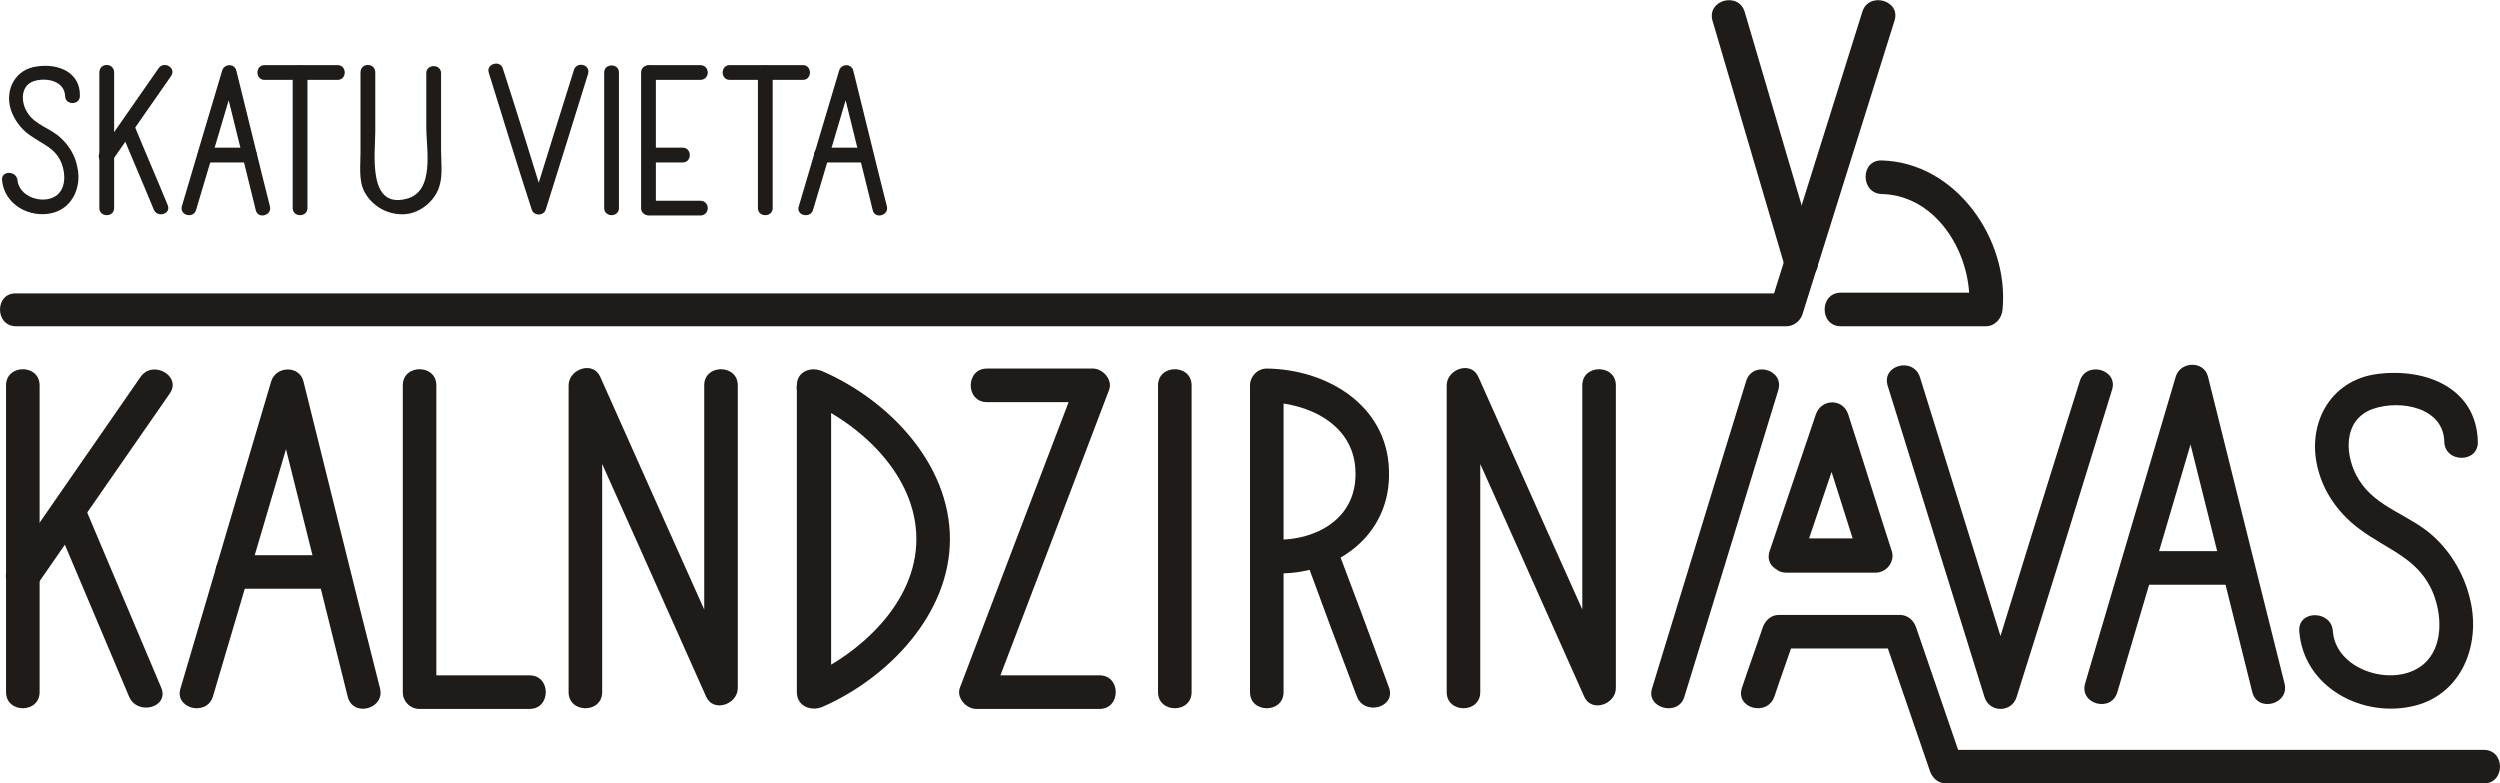 <?xml version="1.0" encoding="utf-8"?>
<!-- Generator: Adobe Illustrator 19.2.0, SVG Export Plug-In . SVG Version: 6.00 Build 0)  -->
<svg version="1.1" id="Layer_1" xmlns="http://www.w3.org/2000/svg" xmlns:xlink="http://www.w3.org/1999/xlink" x="0px" y="0px"
	 viewBox="0 0 372.4 116.7" style="enable-background:new 0 0 372.4 116.7;" xml:space="preserve">
<style type="text/css">
	.st0{fill:#1E1B19;}
</style>
<g>
	<path class="st0" d="M2.4,48.6c29.9,0,59.7,0,89.6,0c47.2,0,94.3,0,141.5,0c10.9,0,21.7,0,32.6,0c1.1,0,2.1-0.8,2.4-1.8
		c4.6-14.6,9.1-29.1,13.7-43.7c1-3.1-3.9-4.4-4.8-1.3c-4.6,14.6-9.1,29.1-13.7,43.7c0.8-0.6,1.6-1.2,2.4-1.8c-29.9,0-59.7,0-89.6,0
		c-47.2,0-94.3,0-141.5,0c-10.9,0-21.7,0-32.6,0C-0.8,43.6-0.8,48.6,2.4,48.6L2.4,48.6z"/>
</g>
<g>
	<path class="st0" d="M0.9,57.4c0,15.2,0,30.4,0,45.7c0,3.2,5,3.2,5,0c0-15.2,0-30.4,0-45.7C5.9,54.2,0.9,54.2,0.9,57.4L0.9,57.4z"
		/>
</g>
<g>
	<path class="st0" d="M20.9,56.2C14.4,65.6,7.8,75.1,1.3,84.5c-1.8,2.7,2.5,5.2,4.3,2.5c6.6-9.5,13.1-18.9,19.7-28.4
		C27.1,56,22.7,53.5,20.9,56.2L20.9,56.2z"/>
</g>
<g>
	<path class="st0" d="M24,102.4c-3.7-8.8-7.5-17.7-11.2-26.5C11.6,73,6.8,74.3,8,77.2c3.7,8.8,7.5,17.7,11.2,26.5
		C20.4,106.7,25.3,105.4,24,102.4L24,102.4z"/>
</g>
<g>
	<path class="st0" d="M31.7,103.8c4.5-15.2,9-30.4,13.5-45.7c-1.6,0-3.2,0-4.8,0c3.8,15.2,7.6,30.4,11.4,45.7
		c0.8,3.1,5.6,1.8,4.8-1.3C52.7,87.2,49,72,45.2,56.8c-0.6-2.4-4.1-2.3-4.8,0c-4.5,15.2-9,30.4-13.5,45.7
		C25.9,105.5,30.7,106.8,31.7,103.8L31.7,103.8z"/>
</g>
<g>
	<path class="st0" d="M34.5,87.7c5,0,10.1,0,15.1,0c3.2,0,3.2-5,0-5c-5,0-10.1,0-15.1,0C31.3,82.7,31.3,87.7,34.5,87.7L34.5,87.7z"
		/>
</g>
<g>
	<path class="st0" d="M60,57.4c0,15.2,0,30.4,0,45.7c0,1.4,1.1,2.5,2.5,2.5c5.5,0,10.9,0,16.4,0c3.2,0,3.2-5,0-5
		c-5.5,0-10.9,0-16.4,0c0.8,0.8,1.7,1.7,2.5,2.5c0-15.2,0-30.4,0-45.7C65,54.2,60,54.2,60,57.4L60,57.4z"/>
</g>
<g>
	<path class="st0" d="M89.7,103.1c0-15.2,0-30.4,0-45.7c-1.6,0.4-3.1,0.8-4.7,1.3c6.8,15,13.5,30.1,20.2,45.1
		c1.1,2.4,4.7,1.1,4.7-1.3c0-15,0-30.1,0-45.1c0-3.2-5-3.2-5,0c0,15,0,30.1,0,45.1c1.6-0.4,3.1-0.8,4.7-1.3
		c-6.8-15-13.5-30.1-20.2-45.1c-1.1-2.4-4.7-1.1-4.7,1.3c0,15.2,0,30.4,0,45.7C84.7,106.3,89.7,106.3,89.7,103.1L89.7,103.1z"/>
</g>
<g>
	<path class="st0" d="M118.7,57.4c0,15.2,0,30.4,0,45.7c0,2.1,2.1,2.9,3.8,2.2c9.8-4.3,19-13.8,19-25c0-11.2-9.1-20.7-19-25
		c-2.9-1.3-5.5,3-2.5,4.3c8.2,3.5,16.5,11.2,16.5,20.7c0,9.5-8.4,17.1-16.5,20.7c1.3,0.7,2.5,1.4,3.8,2.2c0-15.2,0-30.4,0-45.7
		C123.7,54.2,118.7,54.2,118.7,57.4z"/>
</g>
<g>
	<path class="st0" d="M147,59.9c5.2,0,10.5,0,15.8,0c-0.8-1.1-1.6-2.1-2.4-3.2c-5.8,15.2-11.6,30.4-17.4,45.7
		c-0.6,1.5,0.9,3.2,2.4,3.2c6.1,0,12.2,0,18.4,0c3.2,0,3.2-5,0-5c-6.1,0-12.2,0-18.4,0c0.8,1.1,1.6,2.1,2.4,3.2
		c5.8-15.2,11.6-30.4,17.4-45.7c0.6-1.5-0.9-3.2-2.4-3.2c-5.2,0-10.5,0-15.8,0C143.8,54.9,143.8,59.9,147,59.9L147,59.9z"/>
</g>
<g>
	<path class="st0" d="M172.5,57.4c0,15.2,0,30.4,0,45.7c0,3.2,5,3.2,5,0c0-15.2,0-30.4,0-45.7C177.5,54.2,172.5,54.2,172.5,57.4
		L172.5,57.4z"/>
</g>
<g>
	<path class="st0" d="M191.2,103.1c0-15.2,0-30.4,0-45.7c-0.8,0.8-1.7,1.7-2.5,2.5c6.2,0.1,12.9,3.3,13.2,10.1
		c0.4,7.2-5.8,10.6-12.2,10.4c-3.2-0.1-3.2,4.9,0,5c9.2,0.4,17.6-5.6,17.2-15.4c-0.3-9.7-9.3-15-18.2-15.1c-1.4,0-2.5,1.2-2.5,2.5
		c0,15.2,0,30.4,0,45.7C186.2,106.3,191.2,106.3,191.2,103.1L191.2,103.1z"/>
</g>
<g>
	<path class="st0" d="M206.9,102.4c-2.6-7.1-5.2-14.1-7.9-21.2c-1.1-3-5.9-1.7-4.8,1.3c2.6,7.1,5.2,14.1,7.9,21.2
		C203.2,106.7,208,105.4,206.9,102.4L206.9,102.4z"/>
</g>
<g>
	<path class="st0" d="M220.5,103.1c0-15.2,0-30.4,0-45.7c-1.6,0.4-3.1,0.8-4.7,1.3c6.8,15,13.5,30.1,20.2,45.1
		c1.1,2.4,4.7,1.1,4.7-1.3c0-15,0-30.1,0-45.1c0-3.2-5-3.2-5,0c0,15,0,30.1,0,45.1c1.6-0.4,3.1-0.8,4.7-1.3
		c-6.8-15-13.5-30.1-20.2-45.1c-1.1-2.4-4.7-1.1-4.7,1.3c0,15.2,0,30.4,0,45.7C215.5,106.3,220.5,106.3,220.5,103.1L220.5,103.1z"/>
</g>
<g>
	<path class="st0" d="M250.9,103.8c4.7-15.2,9.3-30.4,14-45.7c0.9-3.1-3.9-4.4-4.8-1.3c-4.7,15.2-9.3,30.4-14,45.7
		C245.1,105.5,250,106.8,250.9,103.8L250.9,103.8z"/>
</g>
<g>
	<path class="st0" d="M266.1,85.3c4.4,0,8.9,0,13.3,0c1.6,0,2.9-1.6,2.4-3.2c-2.2-6.8-4.3-13.6-6.5-20.4c-0.8-2.4-4-2.3-4.8,0
		c-2.3,6.8-4.6,13.6-6.9,20.4c-1,3.1,3.8,4.4,4.8,1.3c2.3-6.8,4.6-13.6,6.9-20.4c-1.6,0-3.2,0-4.8,0c2.2,6.8,4.3,13.6,6.5,20.4
		c0.8-1.1,1.6-2.1,2.4-3.2c-4.4,0-8.9,0-13.3,0C262.9,80.3,262.9,85.3,266.1,85.3z"/>
</g>
<g>
	<path class="st0" d="M264.3,103.8c1-3,2.1-6,3.1-9c-0.8,0.6-1.6,1.2-2.4,1.8c6,0,12,0,18,0c-0.8-0.6-1.6-1.2-2.4-1.8
		c2.3,6.7,4.6,13.4,6.9,20.1c0.4,1.1,1.3,1.8,2.4,1.8c26.7,0,53.4,0,80.1,0c3.2,0,3.2-5,0-5c-26.7,0-53.4,0-80.1,0
		c0.8,0.6,1.6,1.2,2.4,1.8c-2.3-6.7-4.6-13.4-6.9-20.1c-0.4-1.1-1.3-1.8-2.4-1.8c-6,0-12,0-18,0c-1.2,0-2,0.8-2.4,1.8
		c-1,3-2.1,6-3.1,9C258.4,105.5,263.2,106.8,264.3,103.8L264.3,103.8z"/>
</g>
<g>
	<path class="st0" d="M281.2,57.5c4.8,15.4,9.6,30.9,14.4,46.3c0.7,2.4,4.1,2.4,4.8,0c4.8-15.2,9.5-30.4,14.2-45.7
		c1-3.1-3.9-4.4-4.8-1.3c-4.8,15.2-9.5,30.4-14.2,45.7c1.6,0,3.2,0,4.8,0c-4.8-15.4-9.6-30.9-14.4-46.3
		C285,53.1,280.2,54.4,281.2,57.5L281.2,57.5z"/>
</g>
<g>
	<path class="st0" d="M315.4,103.1c4.5-15.2,9-30.4,13.5-45.7c-1.6,0-3.2,0-4.8,0c3.8,15.2,7.6,30.4,11.4,45.7
		c0.8,3.1,5.6,1.8,4.8-1.3c-3.8-15.2-7.6-30.4-11.4-45.7c-0.6-2.4-4.1-2.3-4.8,0c-4.5,15.2-9,30.4-13.5,45.7
		C309.7,104.9,314.5,106.2,315.4,103.1L315.4,103.1z"/>
</g>
<g>
	<path class="st0" d="M318.3,87.1c5,0,10.1,0,15.1,0c3.2,0,3.2-5,0-5c-5,0-10.1,0-15.1,0C315.1,82.1,315,87.1,318.3,87.1L318.3,87.1
		z"/>
</g>
<g>
	<path class="st0" d="M342.5,94c0.6,8.4,9.5,13.1,17.3,11.1c6.9-1.8,9.7-9,8.2-15.6c-0.8-3.6-2.7-7-5.4-9.5
		c-3.5-3.3-8.6-4.3-11.2-8.5c-2.2-3.5-2.5-9,2.1-10.6c4.1-1.4,10.5-0.2,10.6,4.9c0.1,3.2,5.1,3.2,5,0c-0.2-8-7.7-11-14.9-10.1
		c-7.3,0.9-10.8,7.8-8.8,14.6c1,3.5,3.3,6.5,6.2,8.6c4.2,3.1,8.8,4.3,10.9,9.6c1.4,3.6,1.4,8.6-2.1,10.9c-4.4,2.9-12.5,0.3-12.9-5.4
		C347.3,90.9,342.3,90.8,342.5,94L342.5,94z"/>
</g>
<g>
	<path class="st0" d="M274.2,48.6c7.2,0,14.4,0,21.6,0c1.4,0,2.4-1.2,2.5-2.5c1-10.4-6.9-21.9-18-22.2c-3.2-0.1-3.2,4.9,0,5
		c8.5,0.2,13.7,9.5,13,17.2c0.8-0.8,1.7-1.7,2.5-2.5c-7.2,0-14.4,0-21.6,0C271,43.6,271,48.6,274.2,48.6L274.2,48.6z"/>
</g>
<g>
	<path class="st0" d="M255.1,3.1c3.6,12.2,7.2,24.5,10.8,36.7c0.9,3.1,5.7,1.8,4.8-1.3c-3.6-12.2-7.2-24.5-10.8-36.7
		C259-1.3,254.2,0,255.1,3.1L255.1,3.1z"/>
</g>
<g>
	<g>
		<path class="st0" d="M29.2,31.3c2-6.7,4-13.4,6-20.2c-0.7,0-1.4,0-2.1,0c1.7,6.7,3.3,13.4,5,20.2c0.3,1.4,2.5,0.8,2.1-0.6
			c-1.7-6.7-3.3-13.4-5-20.2c-0.3-1.1-1.8-1-2.1,0c-2,6.7-4,13.4-6,20.2C26.7,32.1,28.8,32.6,29.2,31.3L29.2,31.3z"/>
	</g>
	<g>
		<path class="st0" d="M30.5,24.2c2.2,0,4.5,0,6.7,0c1.4,0,1.4-2.2,0-2.2c-2.2,0-4.5,0-6.7,0C29.1,22,29.1,24.2,30.5,24.2L30.5,24.2
			z"/>
	</g>
</g>
<g>
	<g>
		<path class="st0" d="M121.1,31.3c2-6.7,4-13.4,6-20.2c-0.7,0-1.4,0-2.1,0c1.7,6.7,3.3,13.4,5,20.2c0.3,1.4,2.5,0.8,2.1-0.6
			c-1.7-6.7-3.3-13.4-5-20.2c-0.3-1.1-1.8-1-2.1,0c-2,6.7-4,13.4-6,20.2C118.5,32.1,120.7,32.6,121.1,31.3L121.1,31.3z"/>
	</g>
	<g>
		<path class="st0" d="M122.3,24.2c2.2,0,4.5,0,6.7,0c1.4,0,1.4-2.2,0-2.2c-2.2,0-4.5,0-6.7,0C120.9,22,120.9,24.2,122.3,24.2
			L122.3,24.2z"/>
	</g>
</g>
<g>
	<g>
		<path class="st0" d="M112.9,10.8c0,6.7,0,13.4,0,20.2c0,1.4,2.2,1.4,2.2,0c0-6.7,0-13.4,0-20.2C115.1,9.4,112.9,9.4,112.9,10.8
			L112.9,10.8z"/>
	</g>
	<g>
		<path class="st0" d="M119.6,9.7c-3.6,0-7.3,0-10.9,0c-1.4,0-1.4,2.2,0,2.2c3.6,0,7.3,0,10.9,0C121,11.9,121,9.7,119.6,9.7
			L119.6,9.7z"/>
	</g>
</g>
<g>
	<g>
		<path class="st0" d="M43.6,10.8c0,6.7,0,13.4,0,20.2c0,1.4,2.2,1.4,2.2,0c0-6.7,0-13.4,0-20.2C45.8,9.4,43.6,9.4,43.6,10.8
			L43.6,10.8z"/>
	</g>
	<g>
		<path class="st0" d="M50.3,9.7c-3.6,0-7.3,0-10.9,0c-1.4,0-1.4,2.2,0,2.2c3.6,0,7.3,0,10.9,0C51.7,11.9,51.7,9.7,50.3,9.7
			L50.3,9.7z"/>
	</g>
</g>
<g>
	<g>
		<path class="st0" d="M95.5,10.8c0,6.7,0,13.4,0,20.2c0,1.4,2.2,1.4,2.2,0c0-6.7,0-13.4,0-20.2C97.7,9.4,95.5,9.4,95.5,10.8
			L95.5,10.8z"/>
	</g>
	<g>
		<path class="st0" d="M104.3,9.7c-2.5,0-5.1,0-7.6,0c-1.4,0-1.4,2.2,0,2.2c2.5,0,5.1,0,7.6,0C105.8,11.9,105.8,9.7,104.3,9.7
			L104.3,9.7z"/>
	</g>
	<g>
		<path class="st0" d="M104.3,29.9c-2.5,0-5.1,0-7.6,0c-1.4,0-1.4,2.2,0,2.2c2.5,0,5.1,0,7.6,0C105.8,32.1,105.8,29.9,104.3,29.9
			L104.3,29.9z"/>
	</g>
	<g>
		<path class="st0" d="M101.7,22c-1.7,0-3.3,0-5,0c-1.4,0-1.4,2.2,0,2.2c1.7,0,3.3,0,5,0C103.1,24.2,103.1,22,101.7,22L101.7,22z"/>
	</g>
</g>
<g>
	<g>
		<path class="st0" d="M14.8,10.8c0,6.7,0,13.4,0,20.2c0,1.4,2.2,1.4,2.2,0c0-6.7,0-13.4,0-20.2C17,9.3,14.8,9.3,14.8,10.8
			L14.8,10.8z"/>
	</g>
	<g>
		<path class="st0" d="M23.6,10.2c-2.9,4.2-5.8,8.3-8.7,12.5c-0.8,1.2,1.1,2.3,1.9,1.1c2.9-4.2,5.8-8.3,8.7-12.5
			C26.3,10.1,24.4,9,23.6,10.2L23.6,10.2z"/>
	</g>
	<g>
		<path class="st0" d="M25,30.6c-1.6-3.9-3.3-7.8-4.9-11.7c-0.5-1.3-2.7-0.7-2.1,0.6c1.6,3.9,3.3,7.8,4.9,11.7
			C23.4,32.5,25.5,31.9,25,30.6L25,30.6z"/>
	</g>
</g>
<g>
	<path class="st0" d="M0.3,26.8c0.3,3.7,4.2,5.8,7.6,4.9c3-0.8,4.3-4,3.6-6.9c-0.3-1.6-1.2-3.1-2.4-4.2c-1.5-1.5-3.8-1.9-5-3.8
		c-1-1.5-1.1-4,0.9-4.7c1.8-0.6,4.6-0.1,4.7,2.2c0,1.4,2.2,1.4,2.2,0C12,10.8,8.7,9.4,5.5,9.9c-3.2,0.4-4.8,3.4-3.9,6.4
		c0.5,1.5,1.5,2.9,2.8,3.8c1.9,1.4,3.9,1.9,4.8,4.3c0.6,1.6,0.6,3.8-0.9,4.8c-2,1.3-5.5,0.1-5.7-2.4C2.4,25.4,0.2,25.4,0.3,26.8
		L0.3,26.8z"/>
</g>
<g>
	<path class="st0" d="M53.7,10.8c0,4,0,8,0,12c0,1.9-0.3,4.1,0.6,5.8c1.2,2.2,3.6,3.5,6.1,3.3c2.2-0.2,4.3-1.9,5-4
		c0.6-1.7,0.3-3.8,0.3-5.6c0-3.8,0-7.6,0-11.4c0-1.4-2.2-1.4-2.2,0c0,2.7,0,5.4,0,8.1c0,3.2,1.3,9.5-2.9,10.6
		c-5.9,1.6-4.7-6.8-4.7-10c0-2.9,0-5.8,0-8.8C55.9,9.3,53.7,9.3,53.7,10.8L53.7,10.8z"/>
</g>
<g>
	<path class="st0" d="M72.8,10.8c2.1,6.8,4.2,13.6,6.4,20.4c0.3,1,1.8,1,2.1,0c2.1-6.7,4.2-13.4,6.3-20.2c0.4-1.4-1.7-1.9-2.1-0.6
		c-2.1,6.7-4.2,13.4-6.3,20.2c0.7,0,1.4,0,2.1,0c-2.1-6.8-4.2-13.6-6.4-20.4C74.5,8.9,72.4,9.5,72.8,10.8L72.8,10.8z"/>
</g>
<g>
	<path class="st0" d="M90,10.8c0,6.7,0,13.4,0,20.2c0,1.4,2.2,1.4,2.2,0c0-6.7,0-13.4,0-20.2C92.2,9.4,90,9.4,90,10.8L90,10.8z"/>
</g>
</svg>
